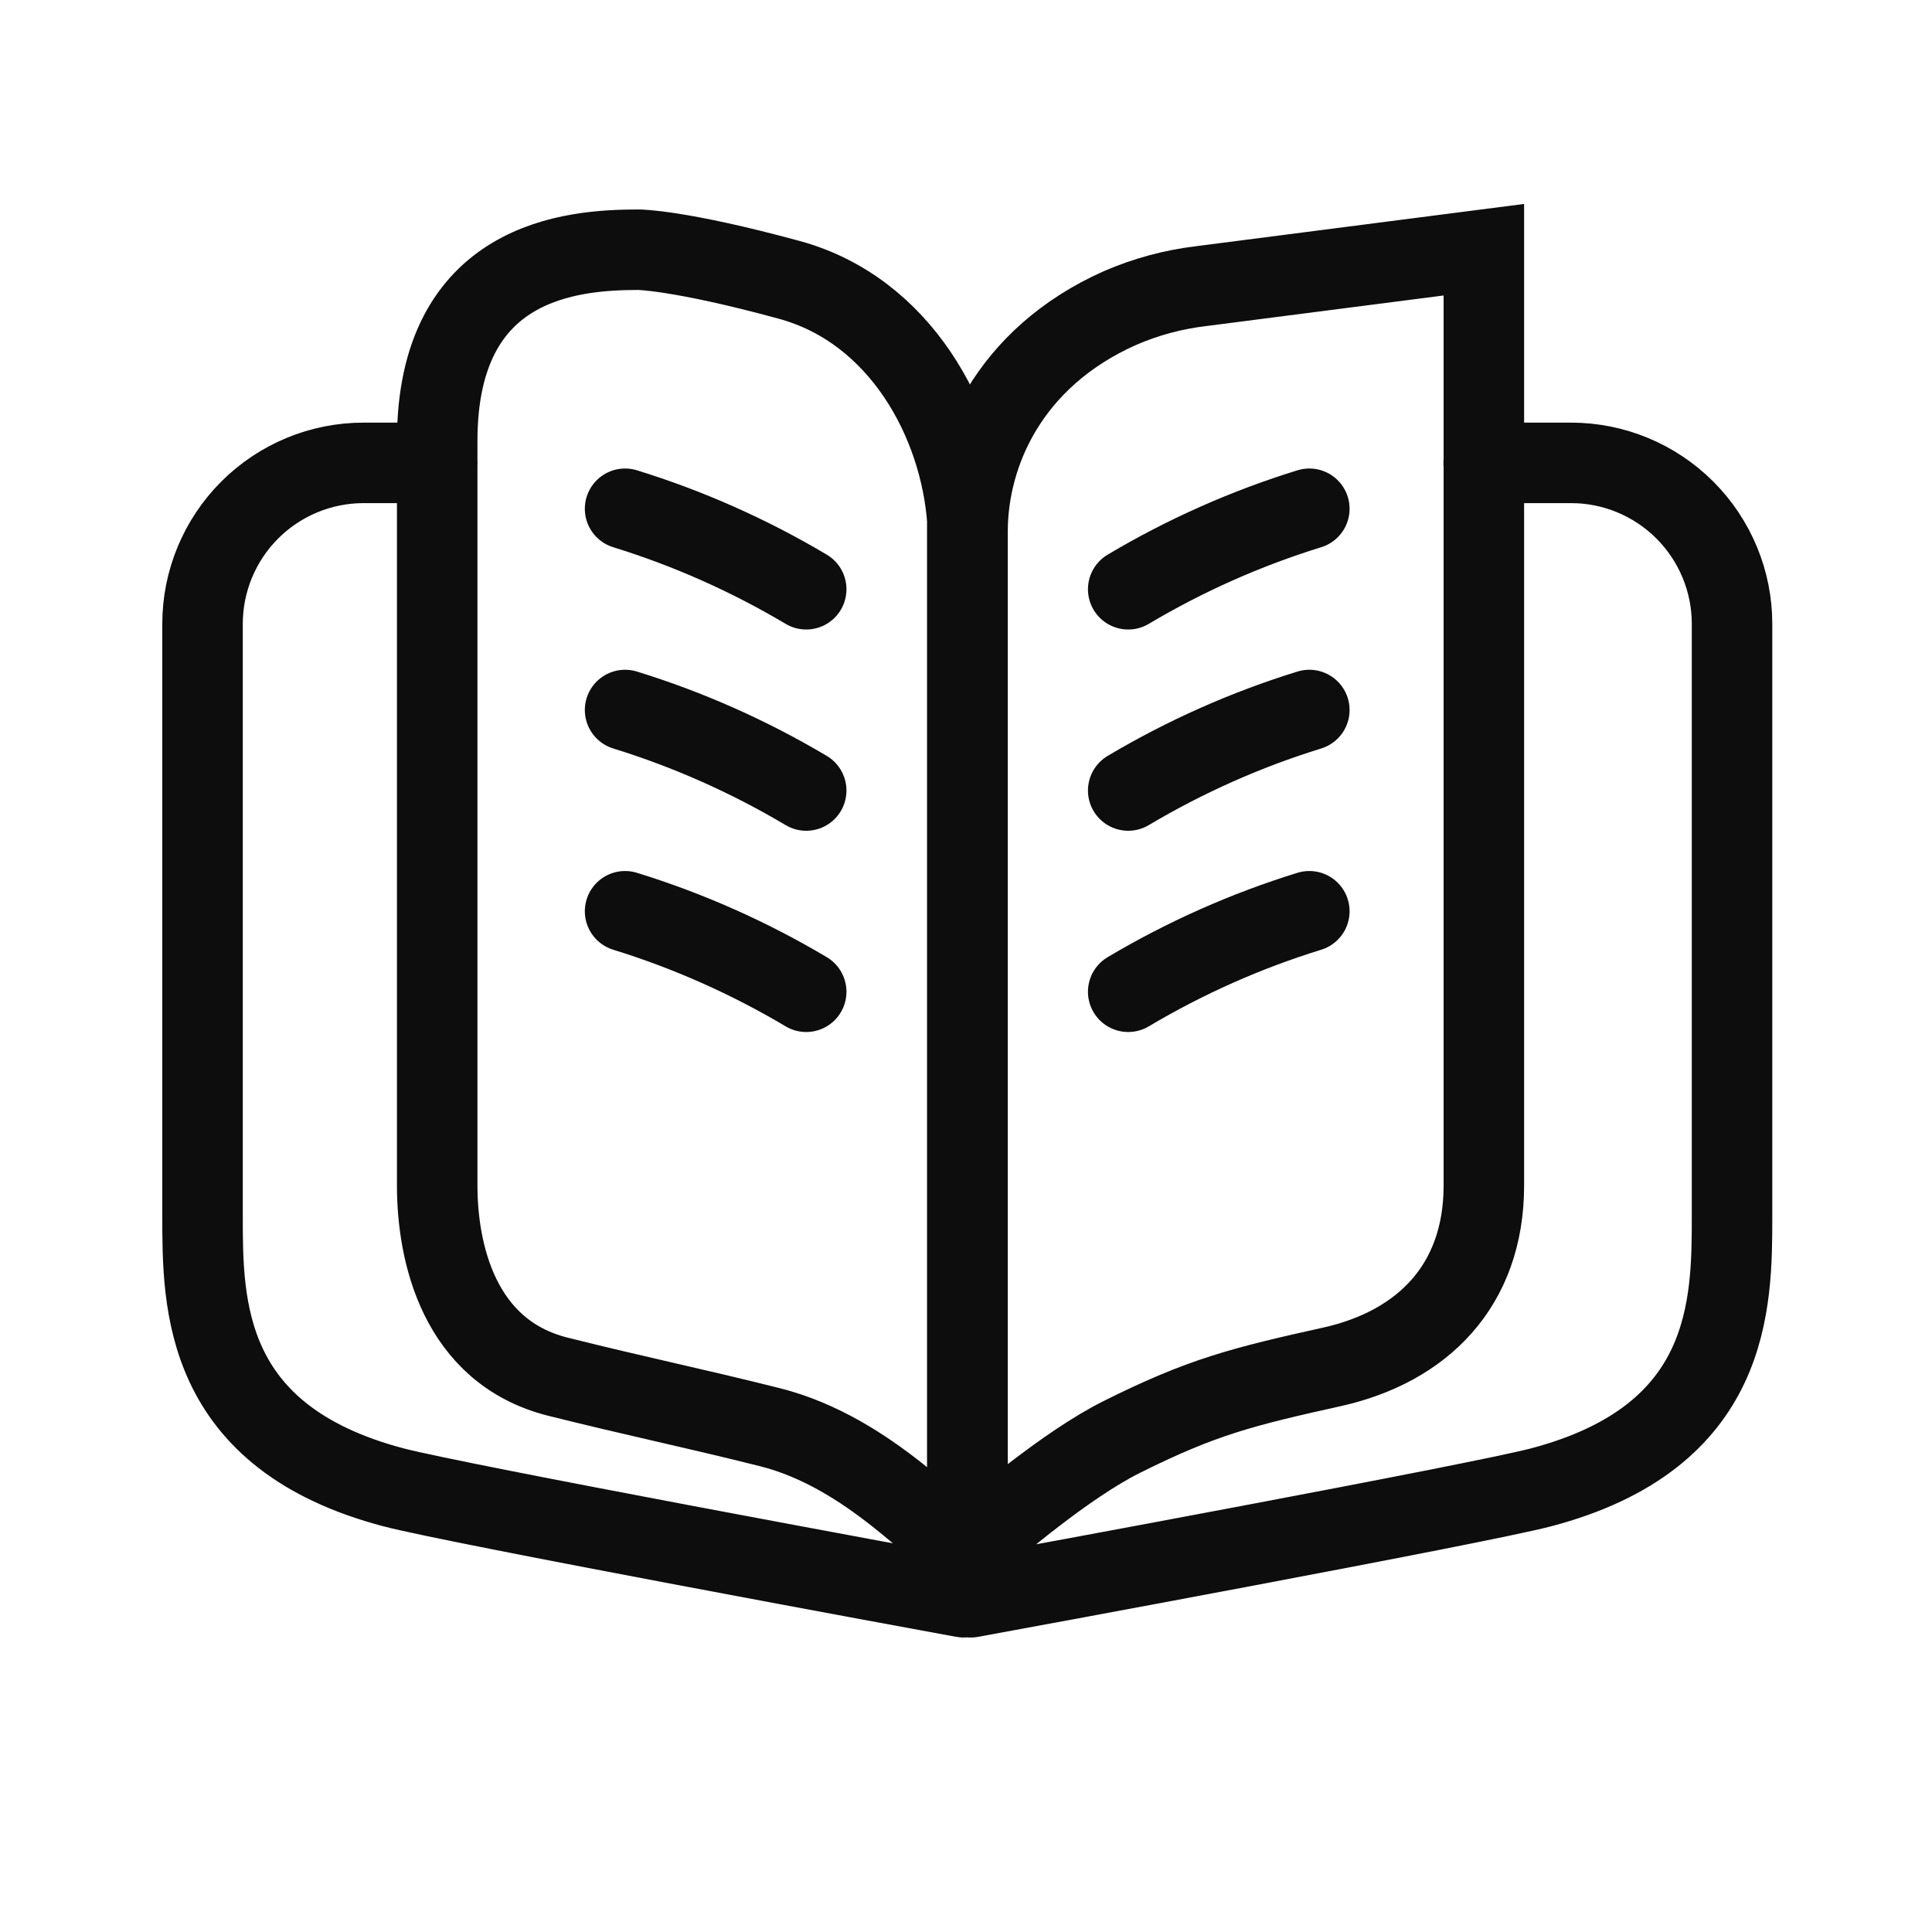 <svg width="24" height="24" viewBox="0 0 24 24" fill="none" xmlns="http://www.w3.org/2000/svg">
<path d="M12.016 5.75V19.799M12.016 19.799C12.016 19.805 12.015 19.811 12.012 19.817C12.01 19.823 12.006 19.828 12.001 19.832C11.996 19.836 11.991 19.839 11.985 19.841C11.979 19.842 11.972 19.843 11.966 19.841C11.374 19.733 5.69 18.686 4.891 18.477C2.516 17.852 2.516 16.201 2.516 15.101V7.75C2.516 7.22 2.727 6.711 3.102 6.336C3.477 5.961 3.986 5.75 4.516 5.75H5.432M12.016 19.799C12.016 19.805 12.017 19.811 12.02 19.817C12.022 19.823 12.026 19.828 12.03 19.832C12.035 19.836 12.041 19.839 12.047 19.841C12.053 19.842 12.059 19.843 12.065 19.841C12.658 19.733 18.341 18.686 19.141 18.477C21.516 17.852 21.516 16.201 21.516 15.101V7.75C21.516 7.22 21.305 6.711 20.93 6.336C20.555 5.961 20.047 5.75 19.516 5.75H18.431M16.265 11.32C15.478 11.563 14.723 11.899 14.015 12.32M16.265 8.82C15.478 9.063 14.723 9.399 14.015 9.82M16.265 6.32C15.478 6.563 14.723 6.899 14.015 7.32M10.015 12.32C9.307 11.899 8.552 11.563 7.765 11.32M10.015 9.82C9.307 9.399 8.552 9.063 7.765 8.82M10.015 7.32C9.307 6.899 8.552 6.563 7.765 6.32M14.925 3.554C14.576 3.595 14.235 3.687 13.912 3.827C12.527 4.444 12.019 5.634 12.019 6.602V19.155C12.019 19.163 12.021 19.172 12.026 19.178C12.03 19.186 12.036 19.191 12.044 19.195C12.051 19.198 12.059 19.2 12.068 19.198C12.076 19.198 12.084 19.194 12.09 19.189C12.346 18.964 13.242 18.197 13.932 17.852C14.932 17.352 15.432 17.227 16.558 16.977C17.663 16.727 18.433 15.977 18.433 14.727V3.102L14.925 3.554ZM9.806 3.477C8.431 3.102 7.931 3.102 7.931 3.102C7.106 3.102 5.431 3.227 5.431 5.477V14.727C5.431 15.552 5.695 16.792 6.931 17.102C7.931 17.352 8.556 17.477 9.556 17.727C10.822 18.043 11.681 19.127 12.018 19.252V6.477C11.931 5.234 11.181 3.852 9.806 3.477Z" stroke="#0D0D0D" strokeMiterlimit="10" stroke-linecap="round"/>
</svg>
